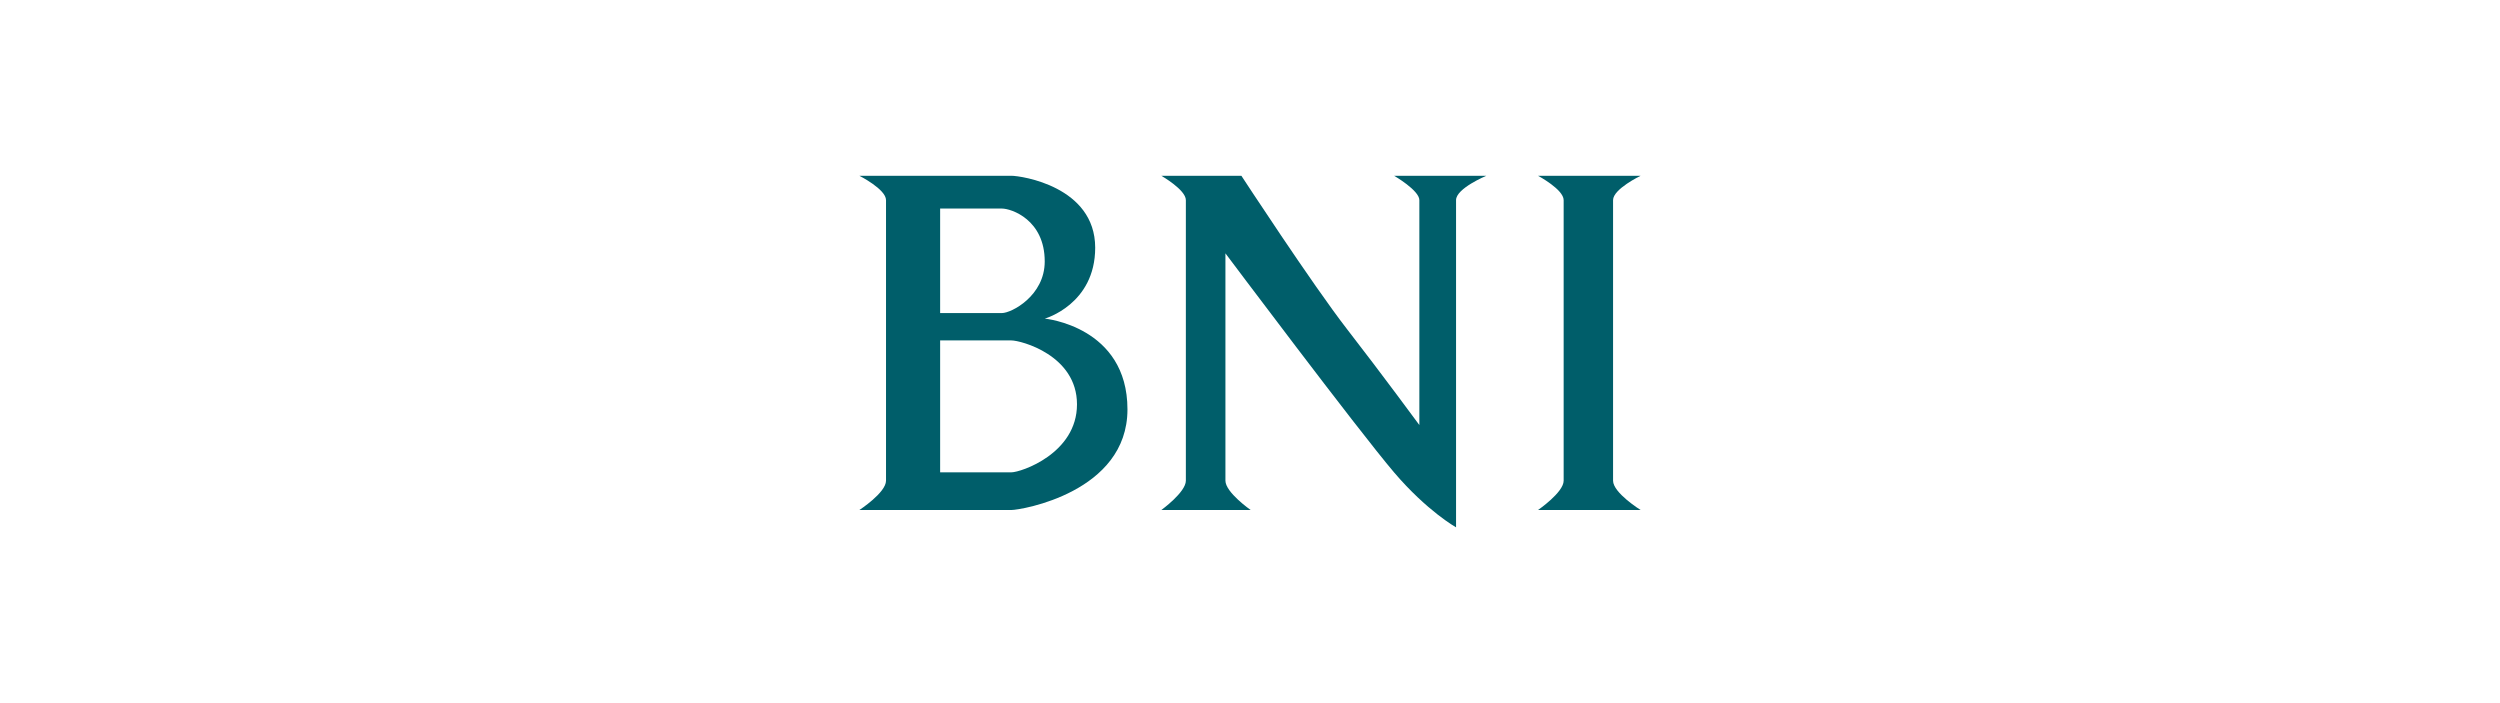 <svg width="128" height="36" viewBox="0 0 128 36" fill="none" xmlns="http://www.w3.org/2000/svg">
<path fill-rule="evenodd" clip-rule="evenodd" d="M59.464 9H63.559C63.559 9 67.187 14.555 68.968 16.852C70.749 19.148 72.671 21.762 72.671 21.762V10.245C72.671 9.746 71.379 9 71.379 9H76.101C76.101 9 74.55 9.644 74.55 10.245V27C74.55 27 73.064 26.166 71.376 24.186C69.483 21.959 62.742 12.971 62.742 12.971V24.612C62.742 25.209 64.034 26.112 64.034 26.112H59.46C59.46 26.112 60.716 25.202 60.716 24.612V10.245C60.716 9.717 59.46 9 59.46 9H59.464Z" fill="#005E6A"/>
<path fill-rule="evenodd" clip-rule="evenodd" d="M78.746 9H84C84 9 82.589 9.677 82.589 10.245V24.612C82.589 25.235 84 26.112 84 26.112H78.746C78.746 26.112 80.059 25.213 80.059 24.612V10.245C80.059 9.699 78.746 9 78.746 9Z" fill="#005E6A"/>
<path fill-rule="evenodd" clip-rule="evenodd" d="M44 9C44 9 45.364 9.688 45.364 10.245V24.612C45.364 25.224 44 26.112 44 26.112H51.788C52.273 26.112 57.726 25.209 57.726 20.961C57.726 16.713 53.493 16.313 53.493 16.313C53.493 16.313 56.074 15.588 56.074 12.68C56.07 9.542 52.273 9 51.788 9H44ZM48.135 16.029V10.678H51.298C51.784 10.678 53.49 11.253 53.49 13.386C53.49 15.144 51.788 16.029 51.298 16.029H48.135ZM48.135 17.43H51.784C52.27 17.43 55.142 18.184 55.142 20.703C55.142 23.222 52.27 24.183 51.784 24.183H48.135V17.43Z" fill="#005E6A"/>
</svg>
